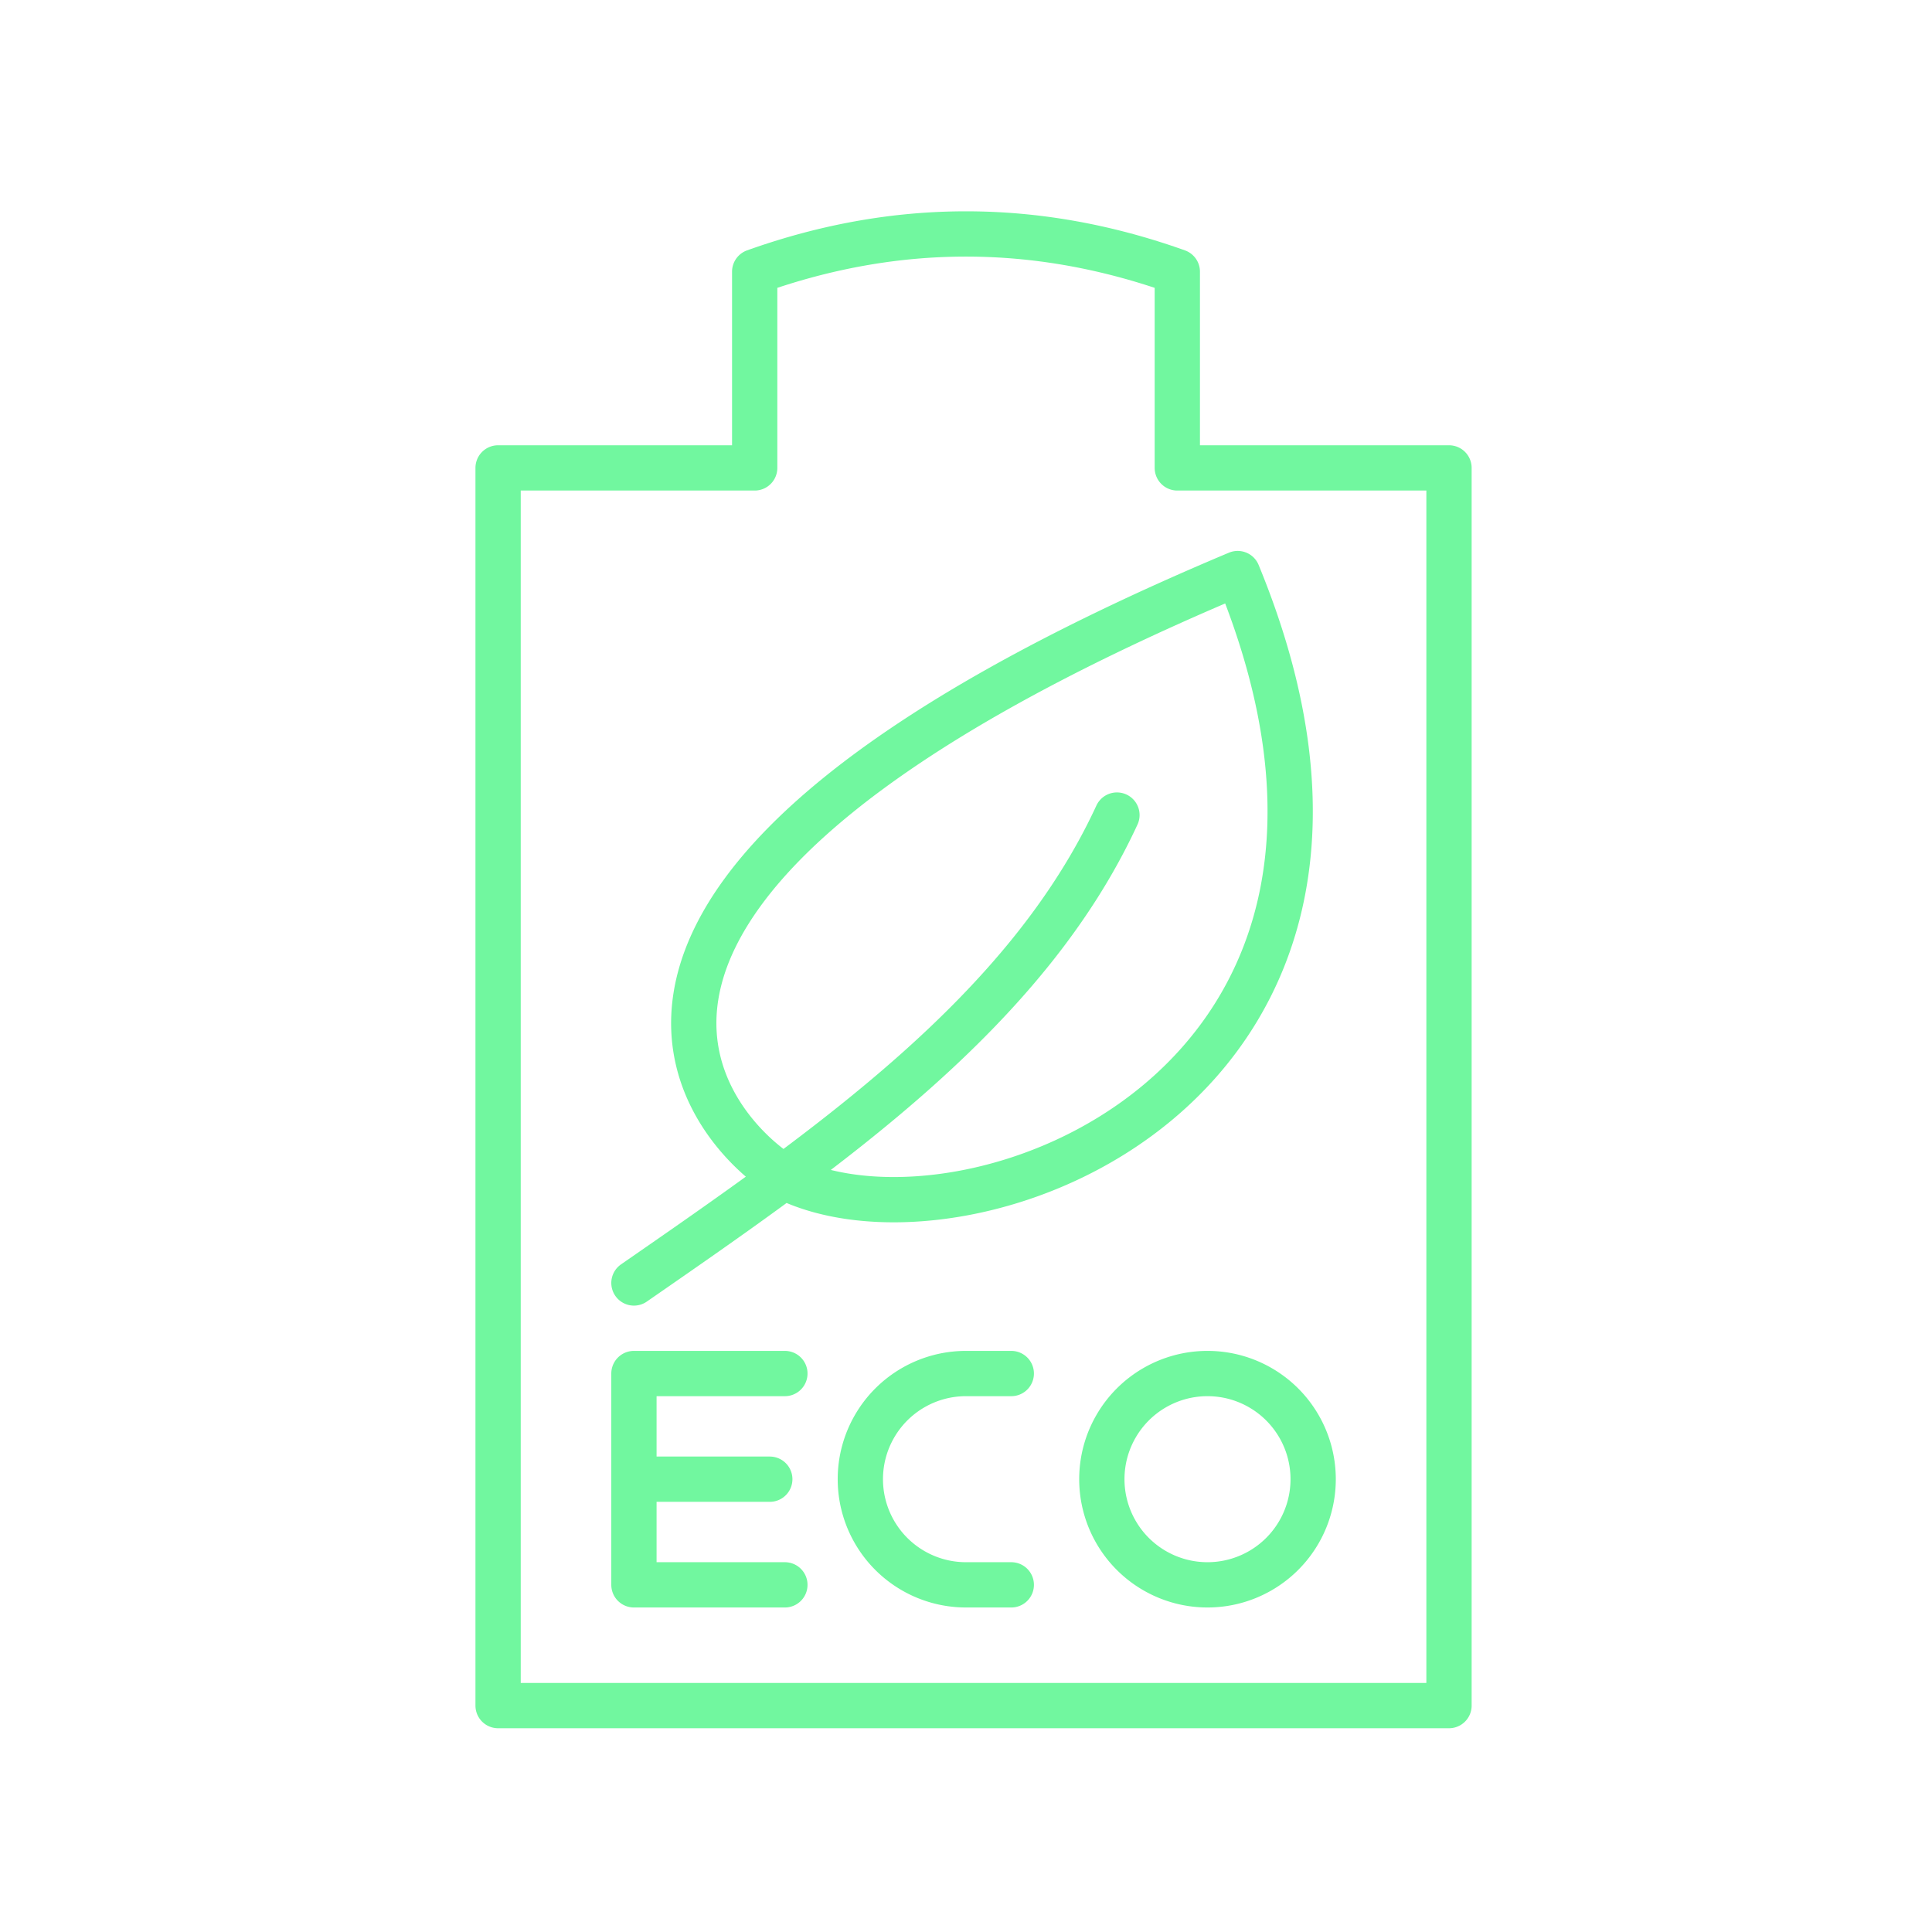 <svg xmlns="http://www.w3.org/2000/svg" viewBox="0 0 128 128" fill="none" stroke="#71F79F" stroke-width="3" stroke-linejoin="round" stroke-linecap="round"><path d="M33 31H50V18Q64 13 78 18V31H96V113H33ZM42 85C55 76 68 67 74 54M52 78C47 75 32 59 82 38 96 72 64 84 52 78ZM52 91H42V105H52M42 98H51M67 91H64A1 1 0 0064 105H67M80 91A1 1 0 0080 105 1 1 0 0080 91"/></svg>
